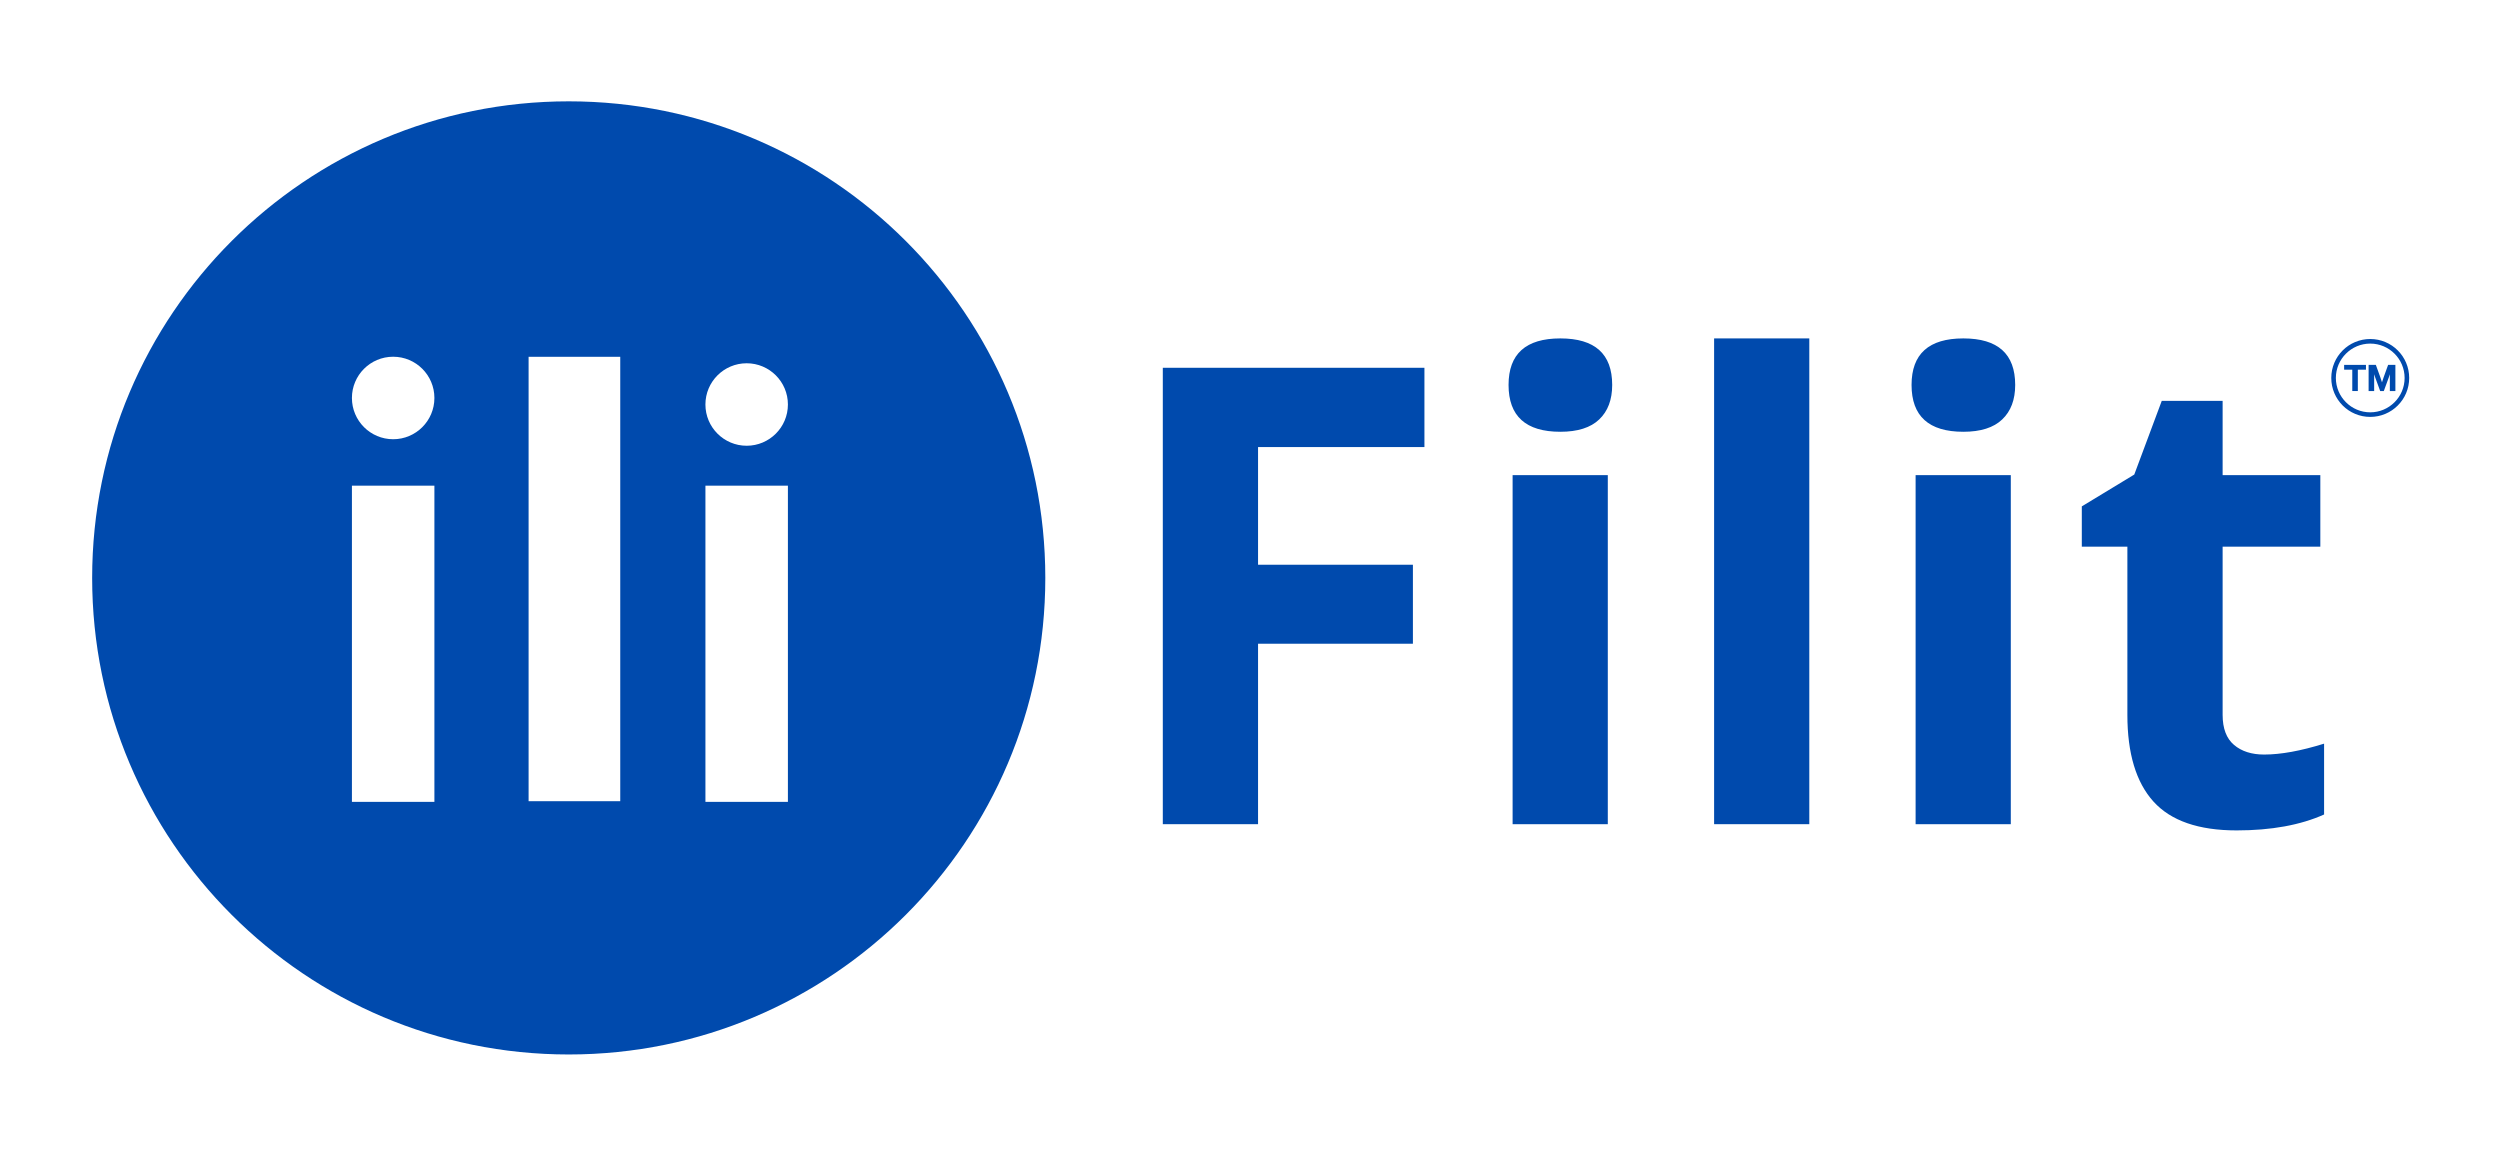 <svg xmlns="http://www.w3.org/2000/svg" xmlns:xlink="http://www.w3.org/1999/xlink" width="1080" zoomAndPan="magnify" viewBox="0 0 810 375" height="500" preserveAspectRatio="xMidYMid meet" version="1.0"><defs><g/><clipPath id="ba5ad41ea0"><path d="M 29.859 32.832 L 338.68 32.832 L 338.68 341.652 L 29.859 341.652 Z M 29.859 32.832 " clip-rule="nonzero"/></clipPath><clipPath id="dc0233ddaa"><path d="M 114.023 157.355 L 140.746 157.355 L 140.746 259.801 L 114.023 259.801 Z M 114.023 157.355 " clip-rule="nonzero"/></clipPath><clipPath id="36819bc880"><path d="M 171.266 115.582 L 200.961 115.582 L 200.961 259.602 L 171.266 259.602 Z M 171.266 115.582 " clip-rule="nonzero"/></clipPath><clipPath id="1c3cc4beac"><path d="M 228.555 157.355 L 255.281 157.355 L 255.281 259.801 L 228.555 259.801 Z M 228.555 157.355 " clip-rule="nonzero"/></clipPath><clipPath id="6ee0e28158"><path d="M 114.023 115.582 L 140.746 115.582 L 140.746 142.309 L 114.023 142.309 Z M 114.023 115.582 " clip-rule="nonzero"/></clipPath><clipPath id="511d115bc6"><path d="M 228.555 117.699 L 255.281 117.699 L 255.281 144.422 L 228.555 144.422 Z M 228.555 117.699 " clip-rule="nonzero"/></clipPath><clipPath id="db50100ef5"><path d="M 755.336 109.84 L 780.574 109.84 L 780.574 135.078 L 755.336 135.078 Z M 755.336 109.84 " clip-rule="nonzero"/></clipPath></defs><rect x="-81" width="972" fill="#ffffff" y="-37.5" height="450" fill-opacity="1"/><rect x="-81" width="972" fill="#ffffff" y="-37.5" height="450" fill-opacity="1"/><rect x="-81" width="972" fill="#ffffff" y="-37.5" height="450" fill-opacity="1"/><g clip-path="url(#ba5ad41ea0)"><path fill="#004aad" d="M 184.27 32.832 C 98.988 32.832 29.859 101.965 29.859 187.242 C 29.859 272.523 98.988 341.652 184.27 341.652 C 269.547 341.652 338.68 272.523 338.68 187.242 C 338.68 101.965 269.547 32.832 184.27 32.832 " fill-opacity="1" fill-rule="nonzero"/></g><g clip-path="url(#dc0233ddaa)"><path fill="#ffffff" d="M 114.023 157.355 L 140.746 157.355 L 140.746 259.801 L 114.023 259.801 L 114.023 157.355 " fill-opacity="1" fill-rule="nonzero"/></g><g clip-path="url(#36819bc880)"><path fill="#ffffff" d="M 171.266 115.605 L 200.961 115.605 L 200.961 259.578 L 171.266 259.578 L 171.266 115.605 " fill-opacity="1" fill-rule="nonzero"/></g><g clip-path="url(#1c3cc4beac)"><path fill="#ffffff" d="M 228.559 157.355 L 255.281 157.355 L 255.281 259.801 L 228.559 259.801 L 228.559 157.355 " fill-opacity="1" fill-rule="nonzero"/></g><g clip-path="url(#6ee0e28158)"><path fill="#ffffff" d="M 127.387 115.582 C 120.004 115.582 114.023 121.566 114.023 128.945 C 114.023 136.324 120.004 142.309 127.387 142.309 C 134.766 142.309 140.746 136.324 140.746 128.945 C 140.746 121.566 134.766 115.582 127.387 115.582 " fill-opacity="1" fill-rule="nonzero"/></g><g clip-path="url(#511d115bc6)"><path fill="#ffffff" d="M 241.918 117.699 C 234.539 117.699 228.555 123.68 228.555 131.059 C 228.555 138.441 234.539 144.422 241.918 144.422 C 249.297 144.422 255.281 138.441 255.281 131.059 C 255.281 123.68 249.297 117.699 241.918 117.699 " fill-opacity="1" fill-rule="nonzero"/></g><g clip-path="url(#db50100ef5)"><path fill="#004aad" d="M 767.957 111.324 C 761.816 111.324 756.82 116.316 756.82 122.461 C 756.82 128.598 761.816 133.594 767.957 133.594 C 774.098 133.594 779.094 128.598 779.094 122.461 C 779.094 116.316 774.098 111.324 767.957 111.324 Z M 767.957 135.078 C 766.254 135.078 764.602 134.746 763.043 134.086 C 761.539 133.453 760.191 132.543 759.031 131.383 C 757.875 130.223 756.965 128.875 756.328 127.371 C 755.668 125.816 755.336 124.164 755.336 122.461 C 755.336 120.754 755.668 119.102 756.328 117.547 C 756.965 116.043 757.875 114.695 759.031 113.535 C 760.191 112.375 761.539 111.465 763.043 110.832 C 764.602 110.172 766.254 109.84 767.957 109.84 C 769.66 109.84 771.312 110.172 772.867 110.832 C 774.371 111.465 775.723 112.375 776.879 113.535 C 778.039 114.695 778.949 116.043 779.586 117.547 C 780.242 119.102 780.578 120.754 780.578 122.461 C 780.578 124.164 780.242 125.816 779.586 127.371 C 778.949 128.875 778.039 130.223 776.879 131.383 C 775.723 132.543 774.371 133.453 772.867 134.086 C 771.312 134.746 769.66 135.078 767.957 135.078 " fill-opacity="1" fill-rule="nonzero"/></g><path fill="#004aad" d="M 759.5 119.777 L 762.141 119.777 L 762.141 126.695 L 763.938 126.695 L 763.938 119.777 L 766.57 119.777 L 766.57 118.223 L 759.5 118.223 L 759.5 119.777 " fill-opacity="1" fill-rule="nonzero"/><path fill="#004aad" d="M 773.75 118.223 L 772.305 122.23 C 772.098 122.805 771.918 123.352 771.762 123.871 C 771.59 123.289 771.406 122.73 771.219 122.211 L 769.773 118.223 L 767.43 118.223 L 767.43 126.695 L 769.227 126.695 L 769.227 122.398 C 769.227 122.035 769.219 121.652 769.203 121.254 C 769.281 121.496 769.367 121.742 769.453 121.98 L 771.18 126.695 L 772.355 126.695 L 774.082 121.98 C 774.168 121.738 774.254 121.496 774.336 121.25 C 774.32 121.668 774.309 122.055 774.309 122.402 L 774.309 126.695 L 776.105 126.695 L 776.105 118.223 L 773.75 118.223 " fill-opacity="1" fill-rule="nonzero"/><g fill="#004aad" fill-opacity="1"><g transform="translate(358.14, 267.036)"><g><path d="M 49.469 0 L 18.609 0 L 18.609 -147.875 L 103.375 -147.875 L 103.375 -122.188 L 49.469 -122.188 L 49.469 -84.062 L 99.641 -84.062 L 99.641 -58.469 L 49.469 -58.469 Z M 49.469 0 "/></g></g></g><g fill="#004aad" fill-opacity="1"><g transform="translate(473.897, 267.036)"><g><path d="M 14.875 -142.312 C 14.875 -152.363 20.469 -157.391 31.656 -157.391 C 42.852 -157.391 48.453 -152.363 48.453 -142.312 C 48.453 -137.531 47.051 -133.805 44.25 -131.141 C 41.457 -128.473 37.258 -127.141 31.656 -127.141 C 20.469 -127.141 14.875 -132.195 14.875 -142.312 Z M 47.031 0 L 16.188 0 L 16.188 -113.094 L 47.031 -113.094 Z M 47.031 0 "/></g></g></g><g fill="#004aad" fill-opacity="1"><g transform="translate(539.183, 267.036)"><g><path d="M 47.031 0 L 16.188 0 L 16.188 -157.391 L 47.031 -157.391 Z M 47.031 0 "/></g></g></g><g fill="#004aad" fill-opacity="1"><g transform="translate(604.469, 267.036)"><g><path d="M 14.875 -142.312 C 14.875 -152.363 20.469 -157.391 31.656 -157.391 C 42.852 -157.391 48.453 -152.363 48.453 -142.312 C 48.453 -137.531 47.051 -133.805 44.25 -131.141 C 41.457 -128.473 37.258 -127.141 31.656 -127.141 C 20.469 -127.141 14.875 -132.195 14.875 -142.312 Z M 47.031 0 L 16.188 0 L 16.188 -113.094 L 47.031 -113.094 Z M 47.031 0 "/></g></g></g><g fill="#004aad" fill-opacity="1"><g transform="translate(669.755, 267.036)"><g><path d="M 63.828 -22.562 C 69.223 -22.562 75.695 -23.738 83.25 -26.094 L 83.25 -3.141 C 75.562 0.297 66.117 2.016 54.922 2.016 C 42.586 2.016 33.602 -1.098 27.969 -7.328 C 22.332 -13.566 19.516 -22.926 19.516 -35.406 L 19.516 -89.922 L 4.75 -89.922 L 4.75 -102.969 L 21.75 -113.281 L 30.656 -137.156 L 50.375 -137.156 L 50.375 -113.094 L 82.031 -113.094 L 82.031 -89.922 L 50.375 -89.922 L 50.375 -35.406 C 50.375 -31.02 51.602 -27.781 54.062 -25.688 C 56.52 -23.602 59.773 -22.562 63.828 -22.562 Z M 63.828 -22.562 "/></g></g></g><g fill="#004aad" fill-opacity="1"><g transform="translate(565.377, 310.509)"><g/></g></g></svg>